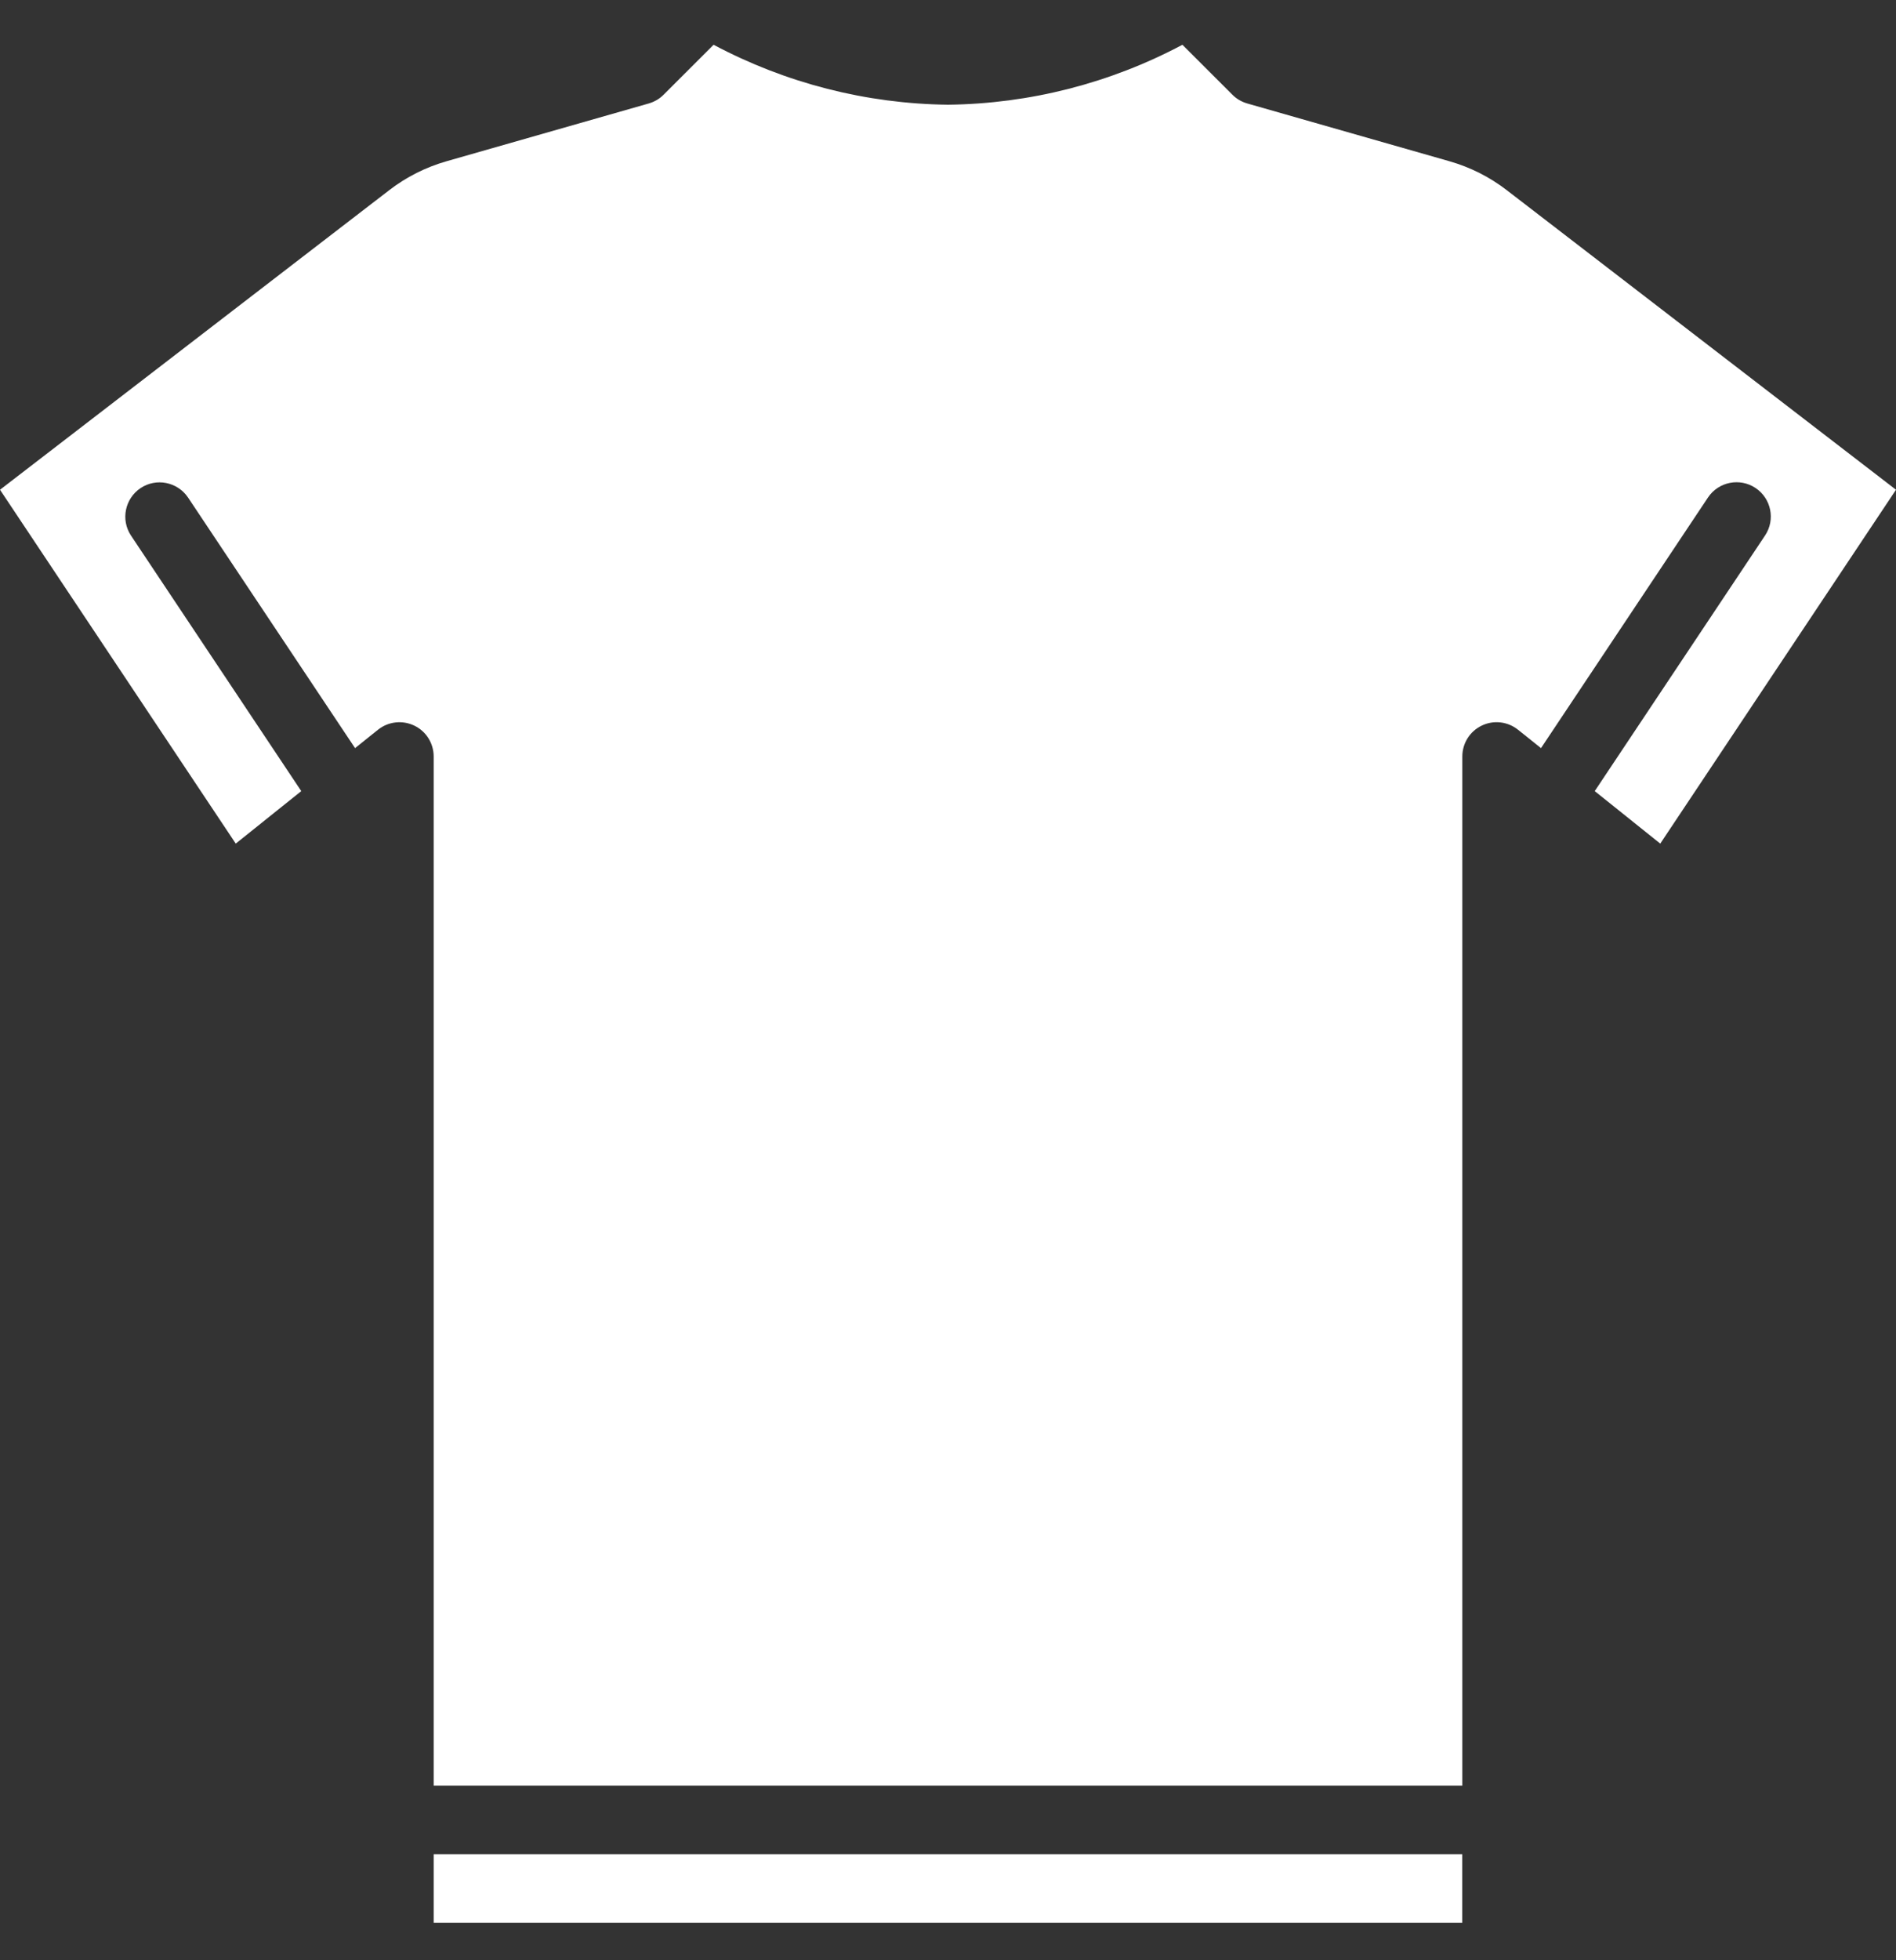 <svg width="30" height="31" viewBox="0 0 30 31" fill="none" xmlns="http://www.w3.org/2000/svg">
<rect x="0" y="0" width="30" height="31" fill="#333333" stroke="none"/>
<g clip-path="url(#clip0)">
<path d="M6.862 30.409H15H23.137V29.324H6.862V30.409Z" fill="white"/>
<path d="M23.842 3.008C23.571 2.799 23.263 2.644 22.934 2.55L19.734 1.636C19.645 1.61 19.564 1.563 19.499 1.497L18.709 0.708C17.566 1.316 16.294 1.641 15 1.656C13.706 1.641 12.434 1.316 11.291 0.708L10.501 1.497C10.436 1.563 10.355 1.61 10.266 1.636L7.066 2.55C6.737 2.644 6.429 2.799 6.158 3.008L0 7.745L3.73 13.341L4.767 12.511L2.071 8.467C1.908 8.218 1.977 7.885 2.224 7.719C2.472 7.554 2.806 7.62 2.974 7.866L5.618 11.831L5.981 11.54C6.144 11.41 6.367 11.385 6.555 11.475C6.743 11.565 6.862 11.755 6.862 11.964V28.239H23.138V11.964C23.138 11.755 23.257 11.565 23.445 11.475C23.633 11.384 23.856 11.41 24.019 11.54L24.383 11.831L27.026 7.866C27.193 7.618 27.529 7.552 27.777 7.717C28.026 7.883 28.094 8.218 27.929 8.467L25.233 12.511L26.27 13.341L30 7.745L23.842 3.008Z" fill="white"/>
</g>
<defs>
<clipPath id="clip0">
<rect width="30" height="30" fill="white" transform="translate(0 0.558)"/>
</clipPath>
</defs>
</svg>
